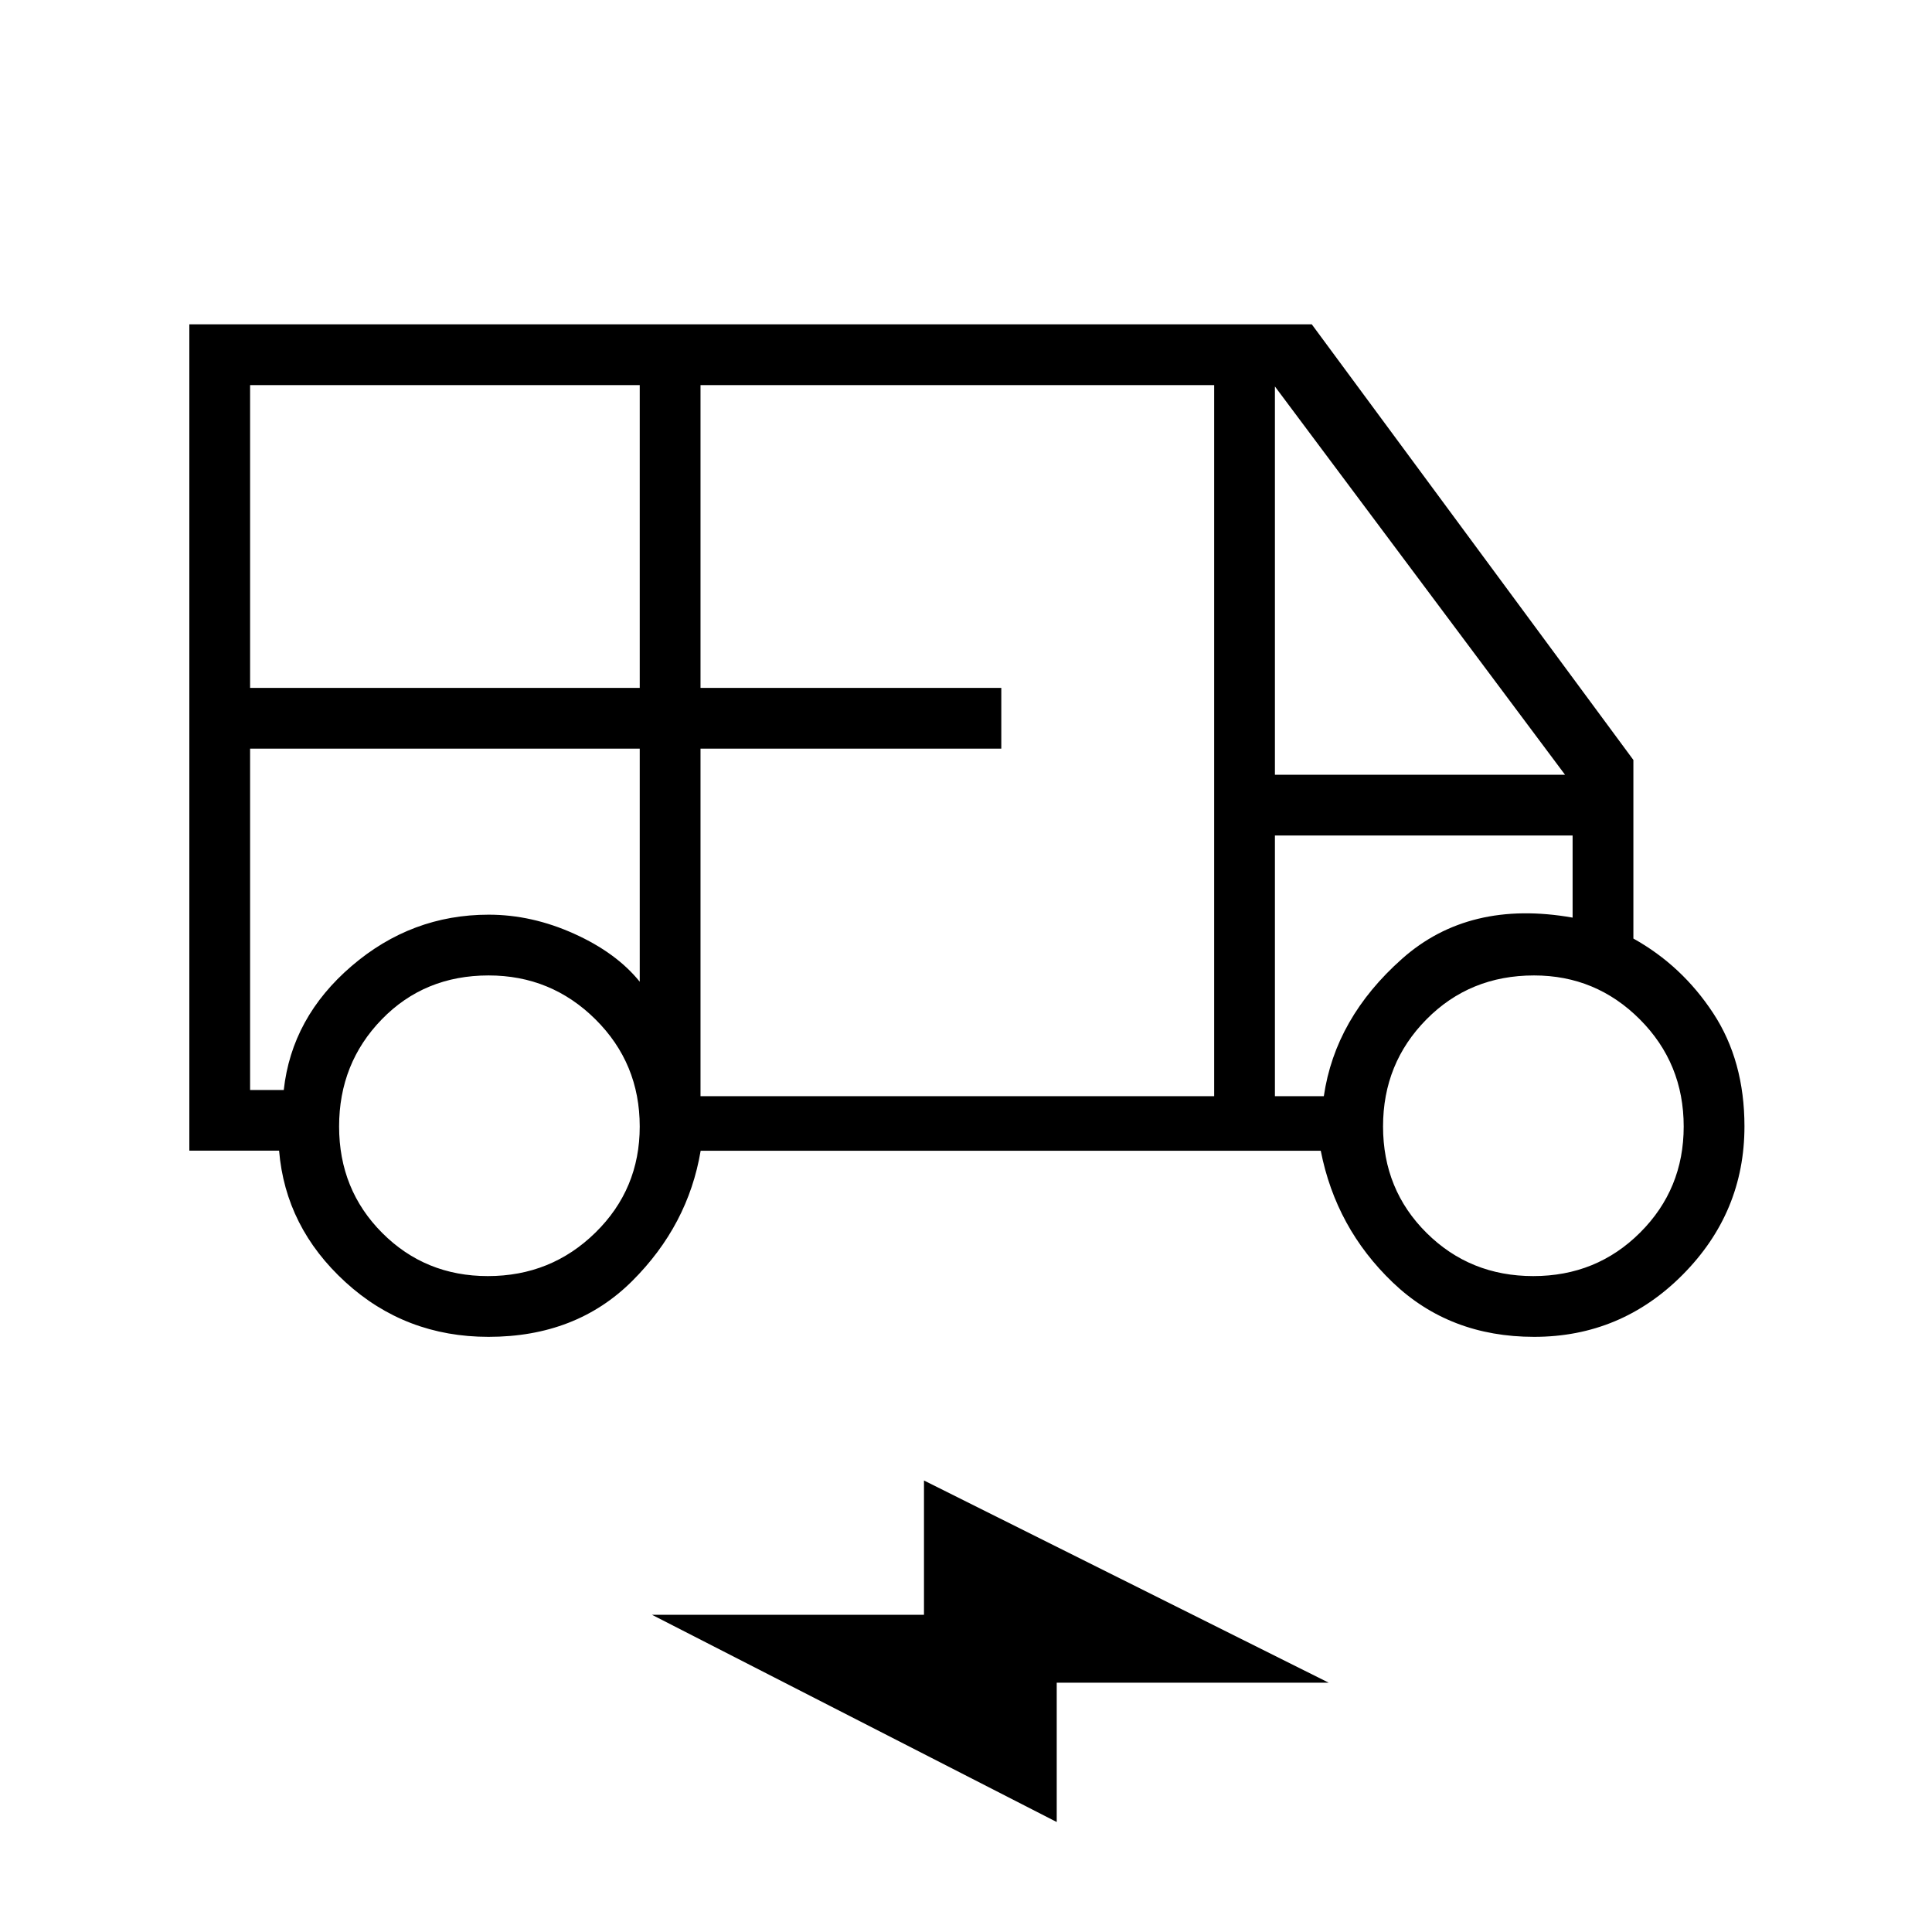 <svg xmlns="http://www.w3.org/2000/svg" height="48" viewBox="0 -960 960 960" width="48"><path d="M242.75-295.73q-41.35 0-71.12-27.21-29.78-27.21-32.95-65.3h-44.6v-410.61h557.73l159.81 216.47v88.74q24.15 13.45 39.67 37.1 15.52 23.65 15.52 56.22 0 42.78-30.67 73.69-30.67 30.9-73.84 30.9-41.99 0-70.24-27.02-28.25-27.03-35.78-65.44H348.15q-6.23 37.04-34.05 64.75-27.82 27.71-71.35 27.71ZM124.27-618.19h193.61v-150.46H124.27v150.46Zm223.81 202.88h255.23v-353.34H348.08v150.46h149.46V-588H348.08v172.69ZM633.5-575.04h144.15L633.5-767.96v192.92ZM242.42-325.92q31.43 0 53.45-21.61 22.01-21.6 22.01-52.7 0-31.42-21.99-53.25-22-21.83-53.11-21.83-31.86 0-53.07 21.82t-21.21 53.23q0 31.41 21.41 52.88 21.41 21.46 52.51 21.46Zm519.47 0q31.42 0 53.07-21.61 21.66-21.6 21.66-52.7 0-31.42-21.79-53.25-21.78-21.83-52.57-21.83-31.88 0-53.45 21.82-21.58 21.82-21.58 53.23 0 31.41 21.62 52.88 21.62 21.46 53.04 21.46ZM525.08-54.65 323.96-157.62h135.16v-66.73l201.11 100.47H525.08v69.23ZM124.27-588v169.62H141q3.96-36.08 33.71-61.6 29.75-25.52 68.1-25.52 21.49 0 42.49 9.48 21.01 9.48 32.58 23.83V-588H124.27ZM633.5-415.31h24.3q5.66-38.81 38.91-68.31t84.71-20.42v-40.81H633.5v129.54ZM124.27-588h193.61H124.27Zm509.23 43.15h147.92H633.5Z"/></svg>
